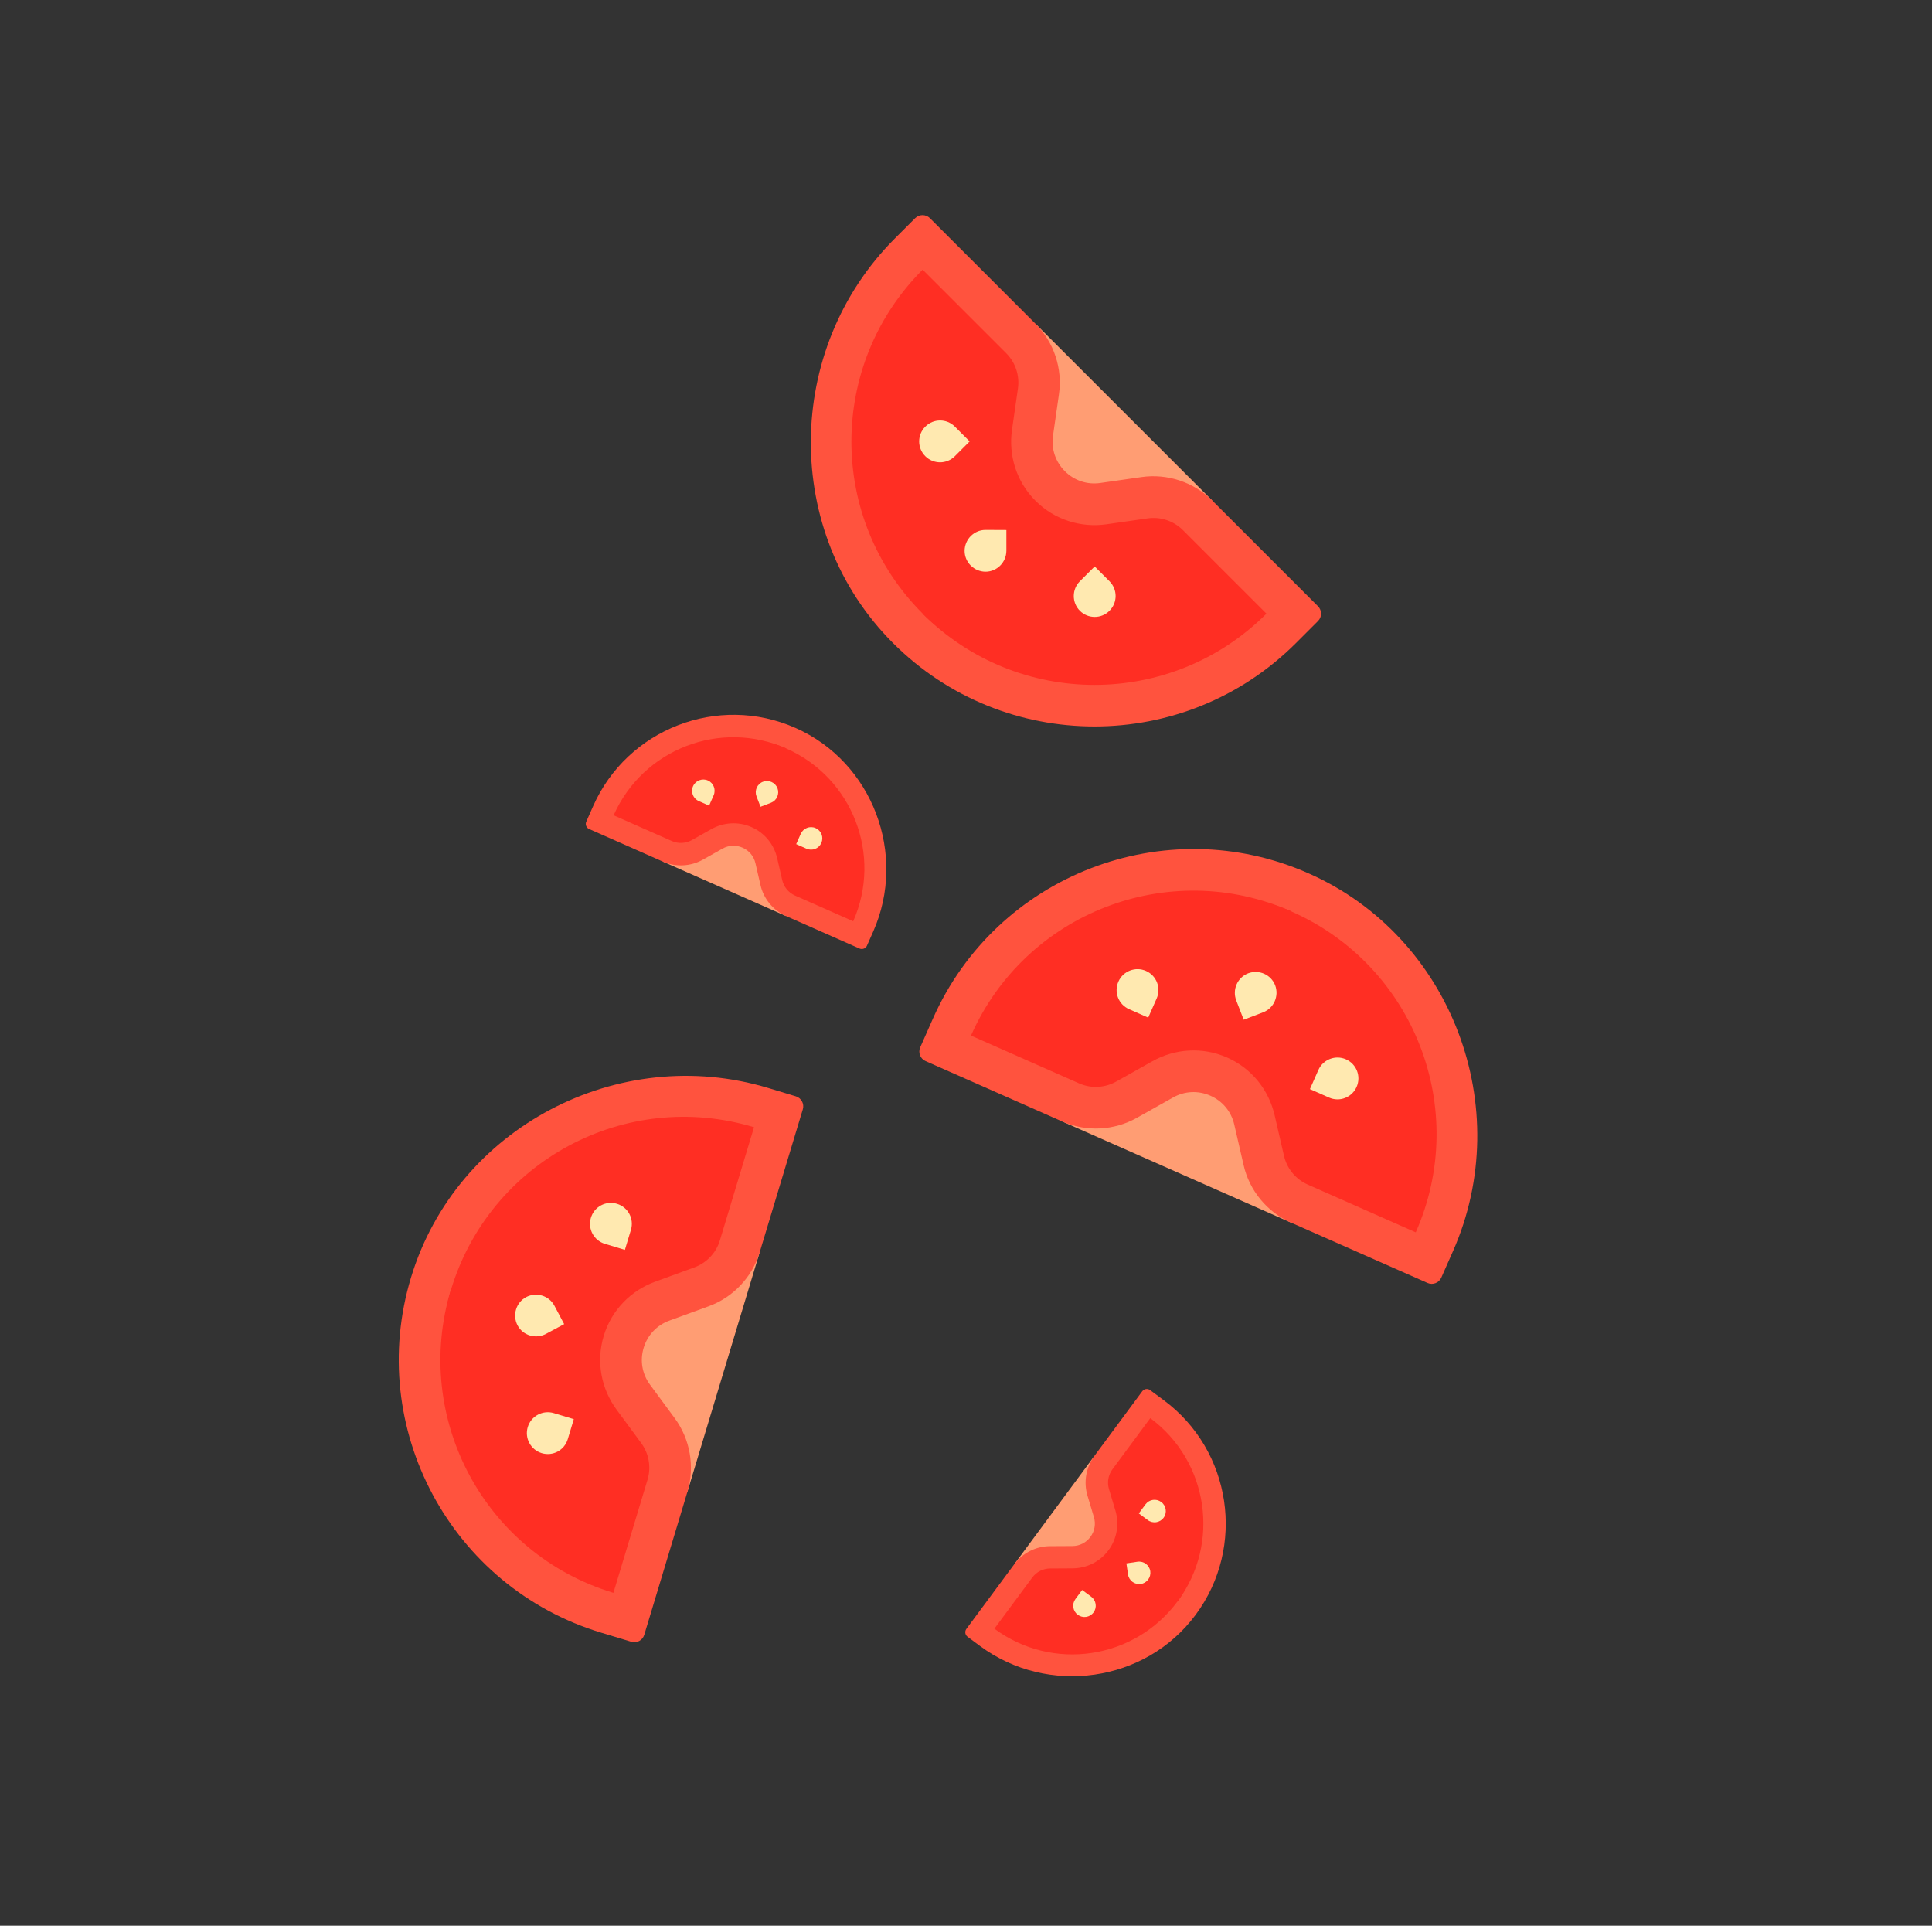 <svg width="301" height="300" viewBox="0 0 301 300" fill="none" xmlns="http://www.w3.org/2000/svg">
<rect x="0" y="0" width="301" height="300" fill="#333333" stroke="none"/>
<g clip-path="url(#clip0)">
<path d="M161.336 50.443L156.745 82.581L188.883 77.99L161.336 50.443Z" fill="#FF9D73"/>
<path d="M188.883 77.99C186.001 75.108 181.87 73.741 177.843 74.32L171.425 75.241C169.374 75.538 167.369 74.87 165.898 73.399C164.442 71.943 163.758 69.922 164.055 67.872L164.976 61.453C165.571 57.441 164.204 53.311 161.336 50.443L144.874 33.981C144.25 33.357 143.21 33.357 142.586 33.981L139.406 37.16C122.156 54.41 121.874 82.923 139.124 100.173C156.418 117.497 184.589 117.497 201.899 100.188L205.346 96.741C205.984 96.102 205.97 95.077 205.346 94.453L188.883 77.99Z" fill="#FF533E"/>
<path d="M192.716 91.005L143.73 95.596C158.528 110.395 182.509 110.395 197.308 95.596L192.716 91.005Z" fill="#FF2E23"/>
<path d="M192.716 91.006L184.292 82.581C182.791 81.081 180.726 80.471 178.78 80.754L172.361 81.675C168.453 82.225 164.338 81.021 161.321 78.005C158.305 74.989 157.102 70.873 157.666 66.951L158.588 60.532C158.87 58.586 158.261 56.52 156.76 55.02L143.745 42.004C128.946 56.803 128.946 80.783 143.745 95.582C155.987 107.855 177.918 105.804 192.716 91.006Z" fill="#FF2E23"/>
<path d="M153.536 82.552C151.753 82.552 150.297 84.008 150.282 85.806C150.282 87.589 151.738 89.045 153.536 89.06C155.319 89.06 156.775 87.603 156.79 85.806L156.79 82.567L153.536 82.552Z" fill="#FFE9B0"/>
<path d="M168.245 90.545C166.982 91.808 166.967 93.873 168.245 95.151C169.508 96.414 171.573 96.429 172.851 95.151C174.129 93.873 174.129 91.823 172.851 90.545L170.548 88.242L168.245 90.545Z" fill="#FFE9B0"/>
<path d="M148.766 71.066C147.504 72.329 145.438 72.344 144.161 71.066C142.883 69.788 142.883 67.738 144.161 66.46C145.438 65.182 147.489 65.182 148.766 66.46L151.069 68.763L148.766 71.066Z" fill="#FFE9B0"/>
</g>
<g clip-path="url(#clip1)">
<path d="M118.353 195.095L87.862 206.241L107.1 232.391L118.353 195.095Z" fill="#FF9D73"/>
<path d="M107.099 232.392C108.277 228.489 107.529 224.203 105.115 220.929L101.269 215.708C100.038 214.042 99.679 211.958 100.28 209.966C100.875 207.995 102.332 206.437 104.28 205.73L110.371 203.508C114.187 202.135 117.181 198.978 118.353 195.095L125.078 172.806C125.333 171.961 124.841 171.045 123.996 170.79L119.691 169.491C96.336 162.444 71.077 175.674 64.03 199.029C56.938 222.459 70.255 247.283 93.691 254.354L98.358 255.762C99.223 256.023 100.119 255.526 100.374 254.681L107.099 232.392Z" fill="#FF533E"/>
<path d="M97.442 241.922L70.24 200.924C64.195 220.96 75.531 242.093 95.567 248.138L97.442 241.922Z" fill="#FF2E23"/>
<path d="M97.442 241.922L100.883 230.516C101.496 228.484 101.057 226.377 99.888 224.795L96.042 219.574C93.711 216.39 92.826 212.195 94.058 208.111C95.29 204.027 98.348 201.021 102.071 199.665L108.163 197.442C110.012 196.771 111.544 195.258 112.157 193.226L117.474 175.604C97.438 169.559 76.305 180.895 70.26 200.931C65.232 217.521 77.406 235.877 97.442 241.922Z" fill="#FF2E23"/>
<path d="M86.371 203.399C85.528 201.828 83.557 201.233 81.965 202.07C80.394 202.913 79.799 204.884 80.636 206.476C81.479 208.047 83.45 208.642 85.042 207.805L87.896 206.274L86.371 203.399Z" fill="#FFE9B0"/>
<path d="M86.28 220.14C84.57 219.624 82.743 220.587 82.221 222.317C81.706 224.027 82.669 225.854 84.399 226.376C86.129 226.898 87.936 225.929 88.457 224.199L89.398 221.081L86.28 220.14Z" fill="#FFE9B0"/>
<path d="M94.238 193.767C92.528 193.251 91.538 191.438 92.06 189.708C92.582 187.978 94.389 187.009 96.119 187.531C97.849 188.053 98.818 189.86 98.296 191.59L97.356 194.708L94.238 193.767Z" fill="#FFE9B0"/>
</g>
<g clip-path="url(#clip2)">
<path d="M201.119 190.455L193.802 158.826L165.487 174.706L201.119 190.455Z" fill="#FF9D73"/>
<path d="M165.487 174.706C169.216 176.354 173.561 176.138 177.107 174.145L182.761 170.969C184.566 169.952 186.678 169.852 188.58 170.693C190.464 171.525 191.83 173.163 192.293 175.183L193.75 181.501C194.644 185.457 197.41 188.816 201.119 190.455L222.413 199.867C223.22 200.224 224.19 199.848 224.547 199.041L226.365 194.928C236.227 172.615 226.2 145.923 203.887 136.06C181.506 126.145 155.234 136.312 145.338 158.702L143.367 163.161C143.002 163.987 143.385 164.938 144.193 165.294L165.487 174.706Z" fill="#FF533E"/>
<path d="M157.215 163.952L201.243 141.991C182.101 133.531 159.737 142.185 151.276 161.327L157.215 163.952Z" fill="#FF2E23"/>
<path d="M157.215 163.951L168.112 168.767C170.053 169.625 172.199 169.448 173.912 168.482L179.566 165.307C183.012 163.384 187.284 163.021 191.186 164.745C195.087 166.47 197.695 169.874 198.584 173.736L200.041 180.054C200.48 181.971 201.794 183.677 203.735 184.535L220.571 191.977C229.031 172.835 220.377 150.47 201.235 142.01C185.388 134.982 165.675 144.809 157.215 163.951Z" fill="#FF2E23"/>
<path d="M196.806 157.695C198.469 157.052 199.301 155.168 198.666 153.486C198.023 151.824 196.139 150.991 194.457 151.626C192.794 152.27 191.962 154.153 192.597 155.835L193.766 158.856L196.806 157.695Z" fill="#FFE9B0"/>
<path d="M180.203 155.549C180.925 153.916 180.194 151.984 178.541 151.254C176.907 150.532 174.976 151.263 174.245 152.916C173.515 154.569 174.255 156.481 175.907 157.212L178.886 158.528L180.203 155.549Z" fill="#FFE9B0"/>
<path d="M205.399 166.686C206.121 165.052 208.042 164.293 209.694 165.023C211.347 165.754 212.087 167.666 211.357 169.319C210.626 170.972 208.714 171.712 207.061 170.981L204.082 169.665L205.399 166.686Z" fill="#FFE9B0"/>
</g>
<g clip-path="url(#clip3)">
<path d="M122.449 142.7L118.508 125.662L103.255 134.216L122.449 142.7Z" fill="#FF9D73"/>
<path d="M103.255 134.216C105.264 135.104 107.604 134.988 109.515 133.914L112.56 132.203C113.532 131.655 114.67 131.601 115.695 132.054C116.709 132.503 117.445 133.385 117.695 134.473L118.48 137.876C118.961 140.007 120.451 141.816 122.449 142.699L133.919 147.769C134.354 147.961 134.877 147.759 135.069 147.324L136.048 145.109C141.36 133.09 135.959 118.711 123.94 113.399C111.884 108.058 97.732 113.535 92.402 125.595L91.34 127.997C91.143 128.442 91.35 128.954 91.785 129.146L103.255 134.216Z" fill="#FF533E"/>
<path d="M98.799 128.423L122.516 116.593C112.205 112.036 100.158 116.698 95.601 127.009L98.799 128.423Z" fill="#FF2E23"/>
<path d="M98.799 128.423L104.669 131.017C105.715 131.479 106.871 131.384 107.794 130.864L110.839 129.153C112.695 128.117 114.997 127.922 117.098 128.851C119.2 129.779 120.605 131.613 121.083 133.693L121.868 137.097C122.105 138.13 122.813 139.049 123.858 139.511L132.927 143.519C137.484 133.208 132.822 121.161 122.511 116.604C113.975 112.818 103.357 118.112 98.799 128.423Z" fill="#FF2E23"/>
<path d="M120.126 125.053C121.021 124.706 121.47 123.692 121.128 122.786C120.781 121.89 119.767 121.442 118.861 121.784C117.965 122.13 117.516 123.145 117.858 124.051L118.488 125.678L120.126 125.053Z" fill="#FFE9B0"/>
<path d="M111.182 123.897C111.571 123.017 111.177 121.977 110.287 121.583C109.407 121.195 108.367 121.589 107.973 122.479C107.58 123.369 107.978 124.399 108.869 124.793L110.473 125.502L111.182 123.897Z" fill="#FFE9B0"/>
<path d="M124.754 129.896C125.143 129.016 126.178 128.607 127.068 129C127.959 129.394 128.357 130.424 127.964 131.314C127.57 132.205 126.54 132.603 125.65 132.21L124.045 131.5L124.754 129.896Z" fill="#FFE9B0"/>
</g>
<g clip-path="url(#clip4)">
<path d="M158.017 243.682L175.504 243.57L170.5 226.814L158.017 243.682Z" fill="#FF9D73"/>
<path d="M170.501 226.814C169.194 228.579 168.795 230.888 169.424 232.987L170.425 236.333C170.747 237.402 170.55 238.524 169.884 239.425C169.224 240.316 168.202 240.841 167.086 240.846L163.593 240.866C161.408 240.869 159.317 241.925 158.017 243.681L150.557 253.762C150.274 254.144 150.357 254.698 150.739 254.981L152.686 256.422C163.248 264.239 178.461 262.121 186.278 251.558C194.132 240.966 191.89 225.958 181.291 218.113L179.18 216.551C178.789 216.262 178.244 216.351 177.961 216.733L170.501 226.814Z" fill="#FF533E"/>
<path d="M177.129 223.736L183.473 249.468C190.18 240.407 188.272 227.631 179.21 220.925L177.129 223.736Z" fill="#FF2E23"/>
<path d="M177.13 223.736L173.312 228.894C172.632 229.813 172.472 230.962 172.777 231.977L173.778 235.323C174.382 237.361 174.068 239.649 172.702 241.496C171.335 243.343 169.238 244.312 167.103 244.323L163.61 244.343C162.551 244.348 161.499 244.836 160.819 245.755L154.921 253.725C163.982 260.431 176.758 258.523 183.464 249.462C189.029 241.963 186.191 230.442 177.13 223.736Z" fill="#FF2E23"/>
<path d="M175.743 245.282C175.885 246.232 176.777 246.892 177.736 246.757C178.686 246.615 179.346 245.723 179.211 244.764C179.069 243.814 178.177 243.154 177.218 243.29L175.492 243.547L175.743 245.282Z" fill="#FFE9B0"/>
<path d="M178.831 236.81C179.605 237.382 180.706 237.226 181.285 236.443C181.858 235.67 181.701 234.568 180.919 233.989C180.136 233.41 179.044 233.574 178.465 234.356L177.421 235.766L178.831 236.81Z" fill="#FFE9B0"/>
<path d="M170.004 248.737C170.777 249.309 170.95 250.408 170.37 251.191C169.791 251.973 168.699 252.136 167.917 251.557C167.134 250.978 166.971 249.886 167.55 249.103L168.594 247.693L170.004 248.737Z" fill="#FFE9B0"/>
</g>
<defs>
<clipPath id="clip0">
<rect width="86" height="86" fill="white" transform="translate(121.874 30.612)"/>
</clipPath>
<clipPath id="clip1">
<rect width="86" height="86" fill="white" transform="translate(117.174 150.946) rotate(61.79)"/>
</clipPath>
<clipPath id="clip2">
<rect width="86" height="86" fill="white" transform="translate(245.078 194.708) rotate(158.845)"/>
</clipPath>
<clipPath id="clip3">
<rect width="46.325" height="46.325" fill="white" transform="translate(146.128 144.99) rotate(158.845)"/>
</clipPath>
<clipPath id="clip4">
<rect width="46.325" height="46.325" fill="white" transform="translate(150.592 266.283) rotate(-98.495)"/>
</clipPath>
</defs>
</svg>
